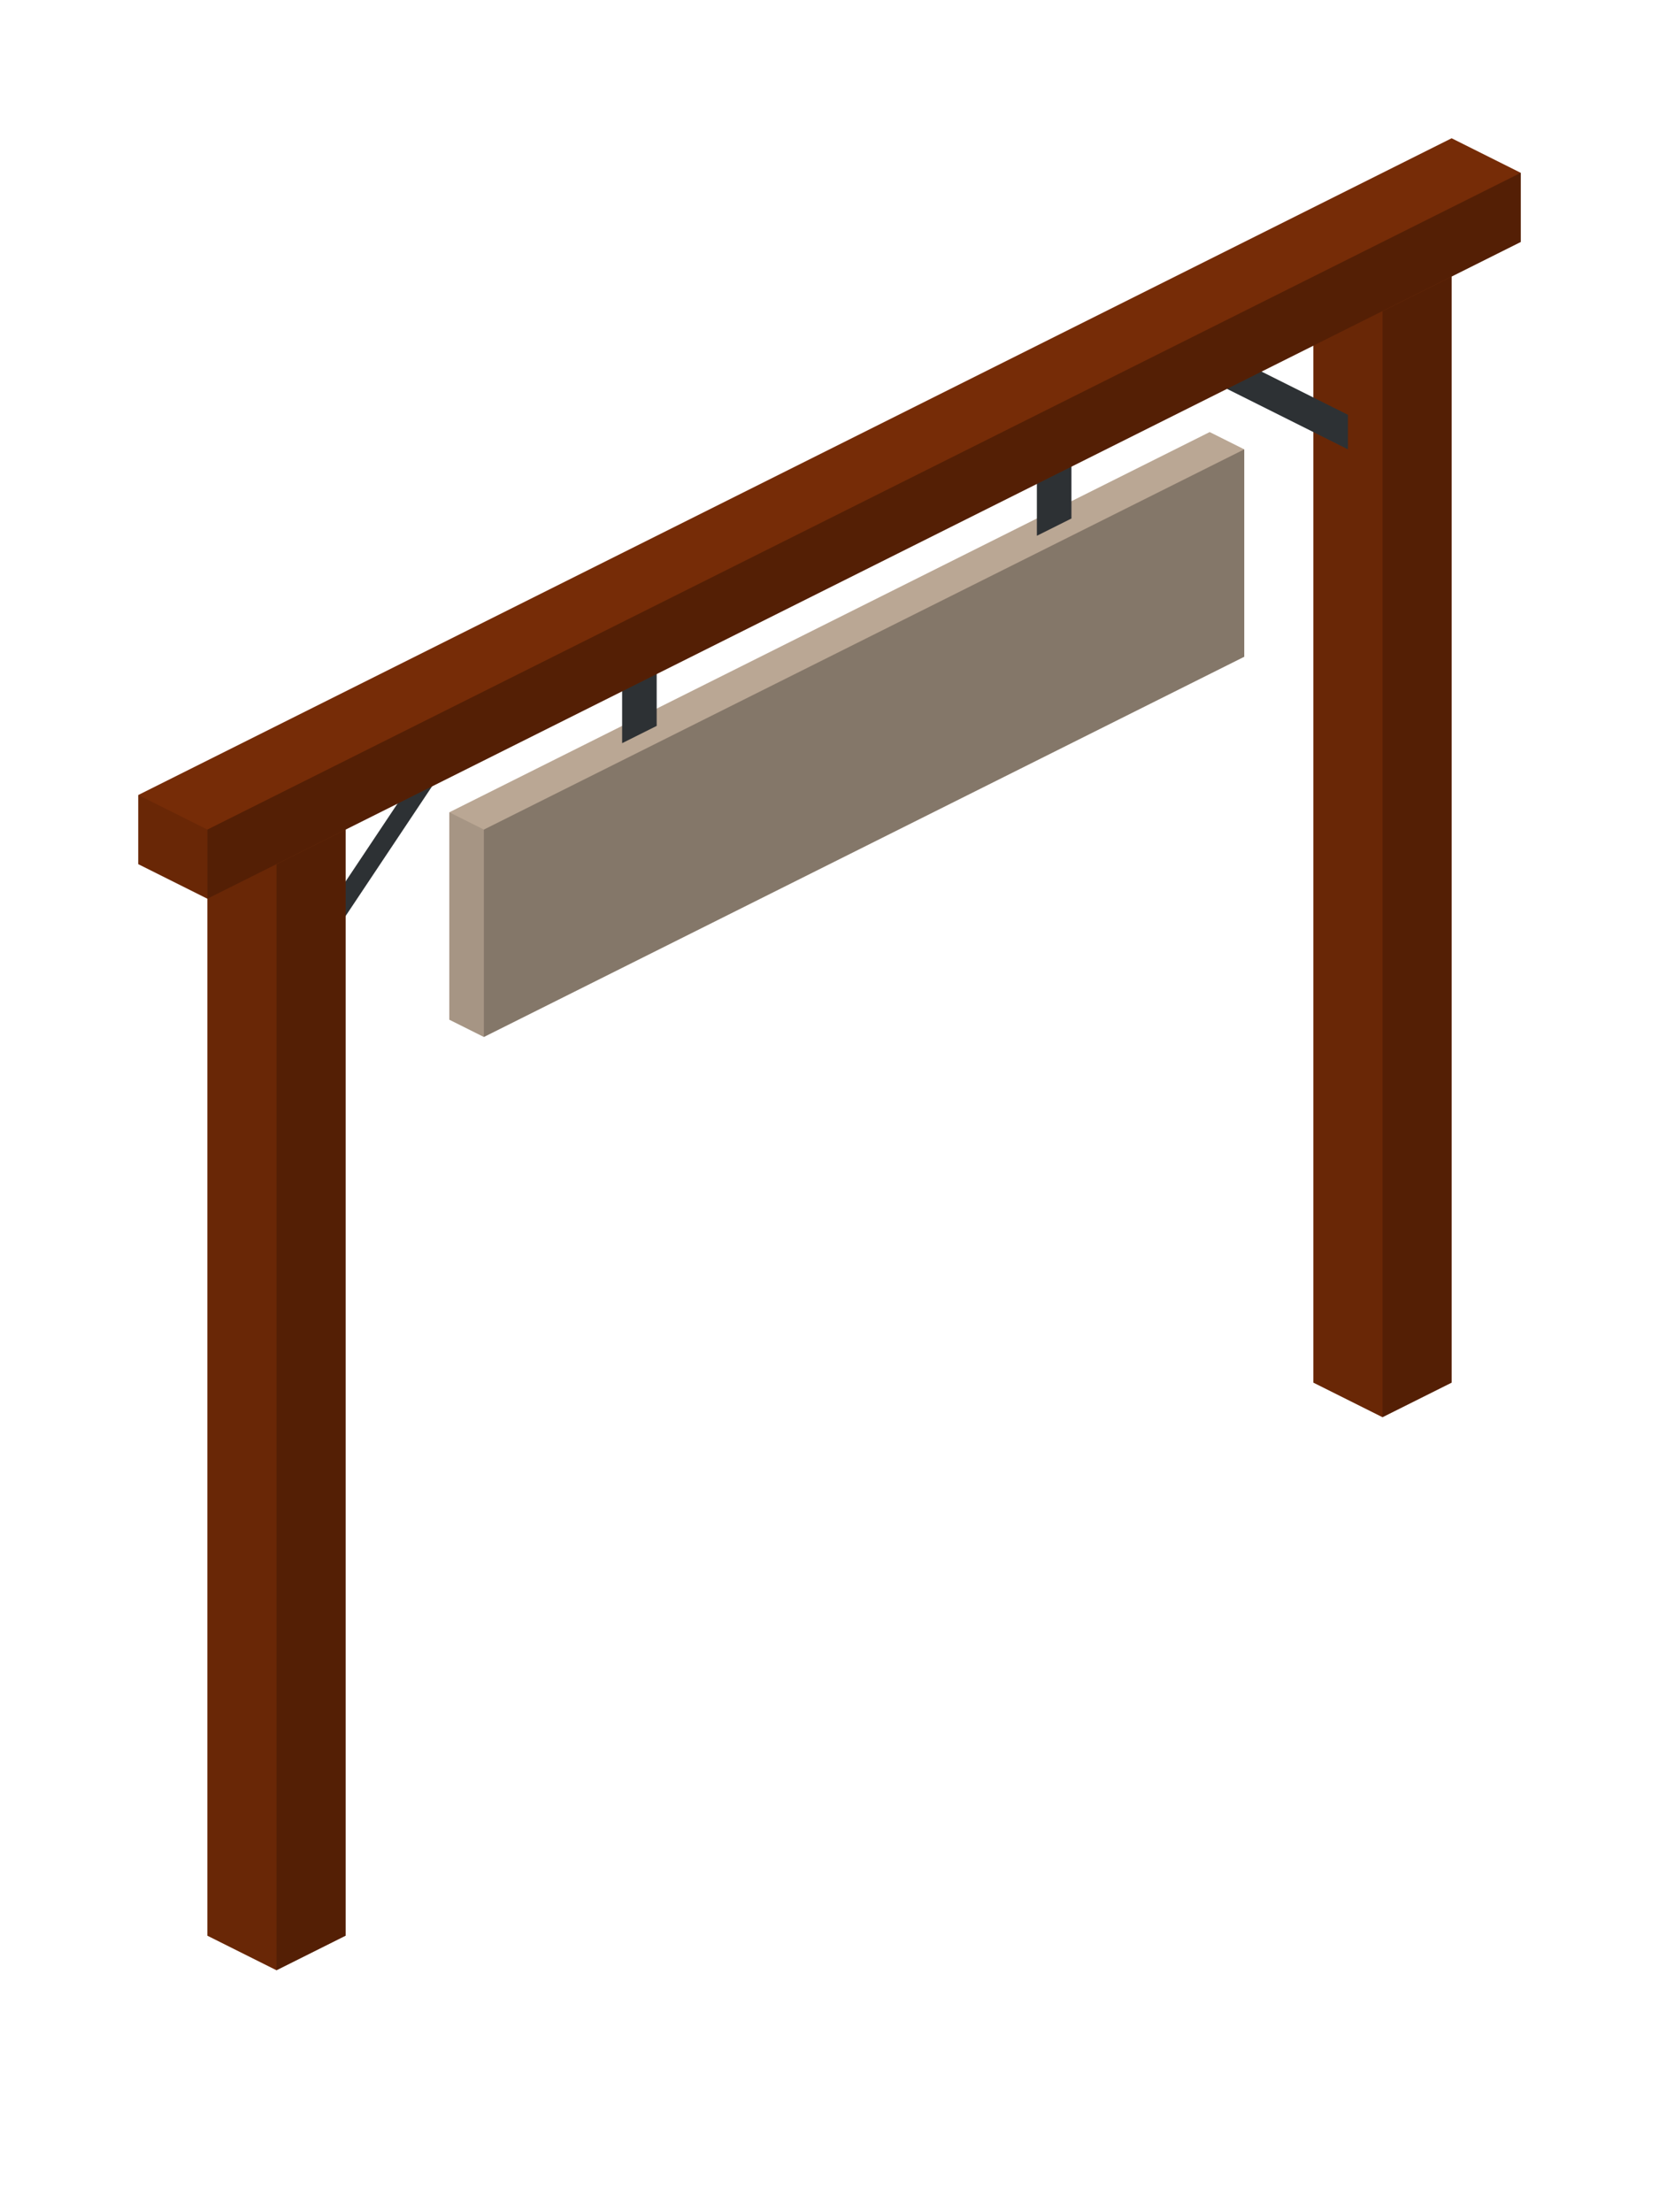 <svg xmlns:xlink="http://www.w3.org/1999/xlink"  enable-background="new 0 0 48 64" height="64" viewBox="0 0 48 64" width="48" xmlns="http://www.w3.org/2000/svg"><path d="m38 8v32l2 1 2-1v-32l-2-1z" fill="#762c07"/><path d="m38 8v32l2 1v-32z" opacity=".11"/><path d="m42 8v32l-2 1v-32z" opacity=".29"/><path d="m13 23.5v6l1 .5 22-11v-6l-1-.5z" fill="#baa794"/><path d="m13 23.5v6l1 .5v-6z" opacity=".11"/><path d="m36 13v6l-22 11v-6z" opacity=".29"/><g fill="#2d3134"><path d="m19 21-1 .5v-5l1-.5z"/><path d="m31 15-1 .5v-5l1-.5z"/><path d="m39 12v1l-4-2v-1z"/><path d="m9 28 4-6v-1l-4 6z"/></g><path d="m6 24v32l2 1 2-1v-32l-2-1z" fill="#762c07"/><path d="m6 24v32l2 1v-32z" opacity=".11"/><path d="m10 24v32l-2 1v-32z" opacity=".29"/><path d="m4 23v2l2 1 38-19v-2l-2-1z" fill="#762c07"/><path d="m4 23v2l2 1v-2z" opacity=".11"/><path d="m44 5v2l-38 19v-2z" opacity=".29"/></svg>